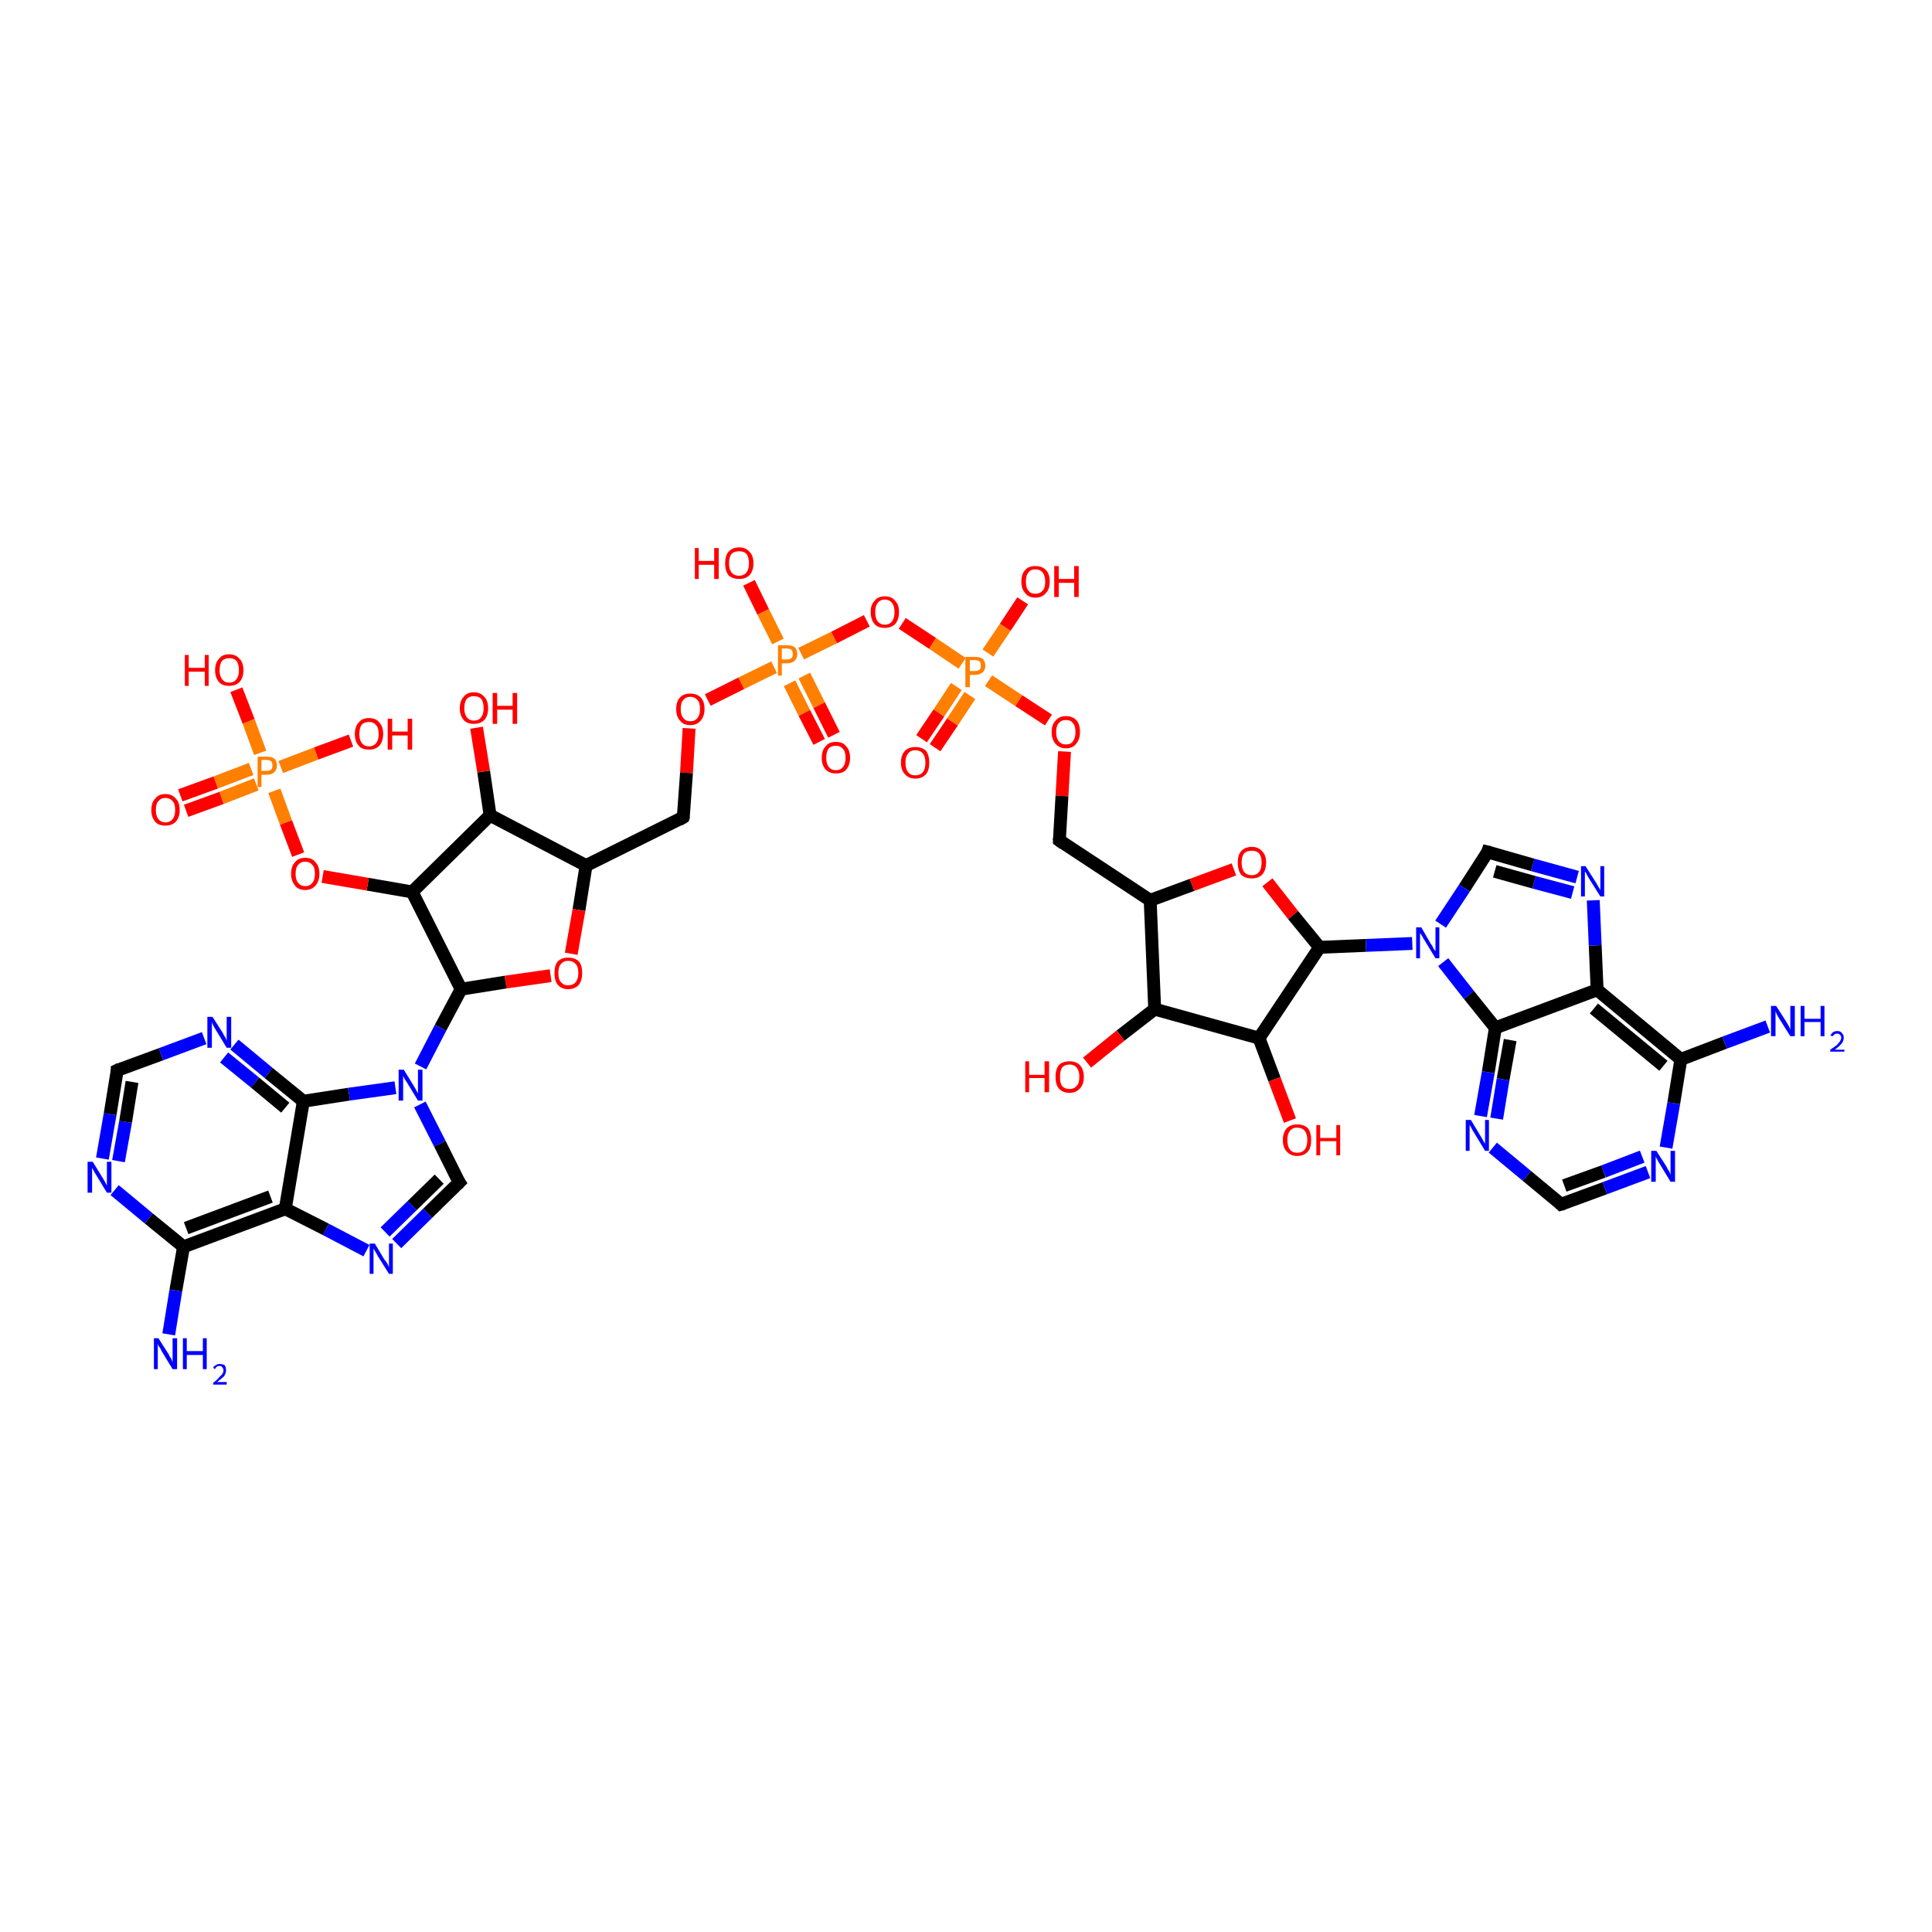 <?xml version='1.0' encoding='iso-8859-1'?>
<svg version='1.1' baseProfile='full'
              xmlns='http://www.w3.org/2000/svg'
                      xmlns:rdkit='http://www.rdkit.org/xml'
                      xmlns:xlink='http://www.w3.org/1999/xlink'
                  xml:space='preserve'
width='300px' height='300px' viewBox='0 0 300 300'>
<!-- END OF HEADER -->
<rect style='opacity:1.0;fill:#FFFFFF;stroke:none' width='300.0' height='300.0' x='0.0' y='0.0'> </rect>
<path class='bond-0 atom-0 atom-1' d='M 143.1,114.7 L 145.8,110.7' style='fill:none;fill-rule:evenodd;stroke:#FF0000;stroke-width:2.0px;stroke-linecap:butt;stroke-linejoin:miter;stroke-opacity:1' />
<path class='bond-0 atom-0 atom-1' d='M 145.8,110.7 L 148.5,106.6' style='fill:none;fill-rule:evenodd;stroke:#FF7F00;stroke-width:2.0px;stroke-linecap:butt;stroke-linejoin:miter;stroke-opacity:1' />
<path class='bond-0 atom-0 atom-1' d='M 145.2,116.1 L 147.9,112.1' style='fill:none;fill-rule:evenodd;stroke:#FF0000;stroke-width:2.0px;stroke-linecap:butt;stroke-linejoin:miter;stroke-opacity:1' />
<path class='bond-0 atom-0 atom-1' d='M 147.9,112.1 L 150.6,108.0' style='fill:none;fill-rule:evenodd;stroke:#FF7F00;stroke-width:2.0px;stroke-linecap:butt;stroke-linejoin:miter;stroke-opacity:1' />
<path class='bond-1 atom-1 atom-2' d='M 153.4,101.4 L 156.1,97.4' style='fill:none;fill-rule:evenodd;stroke:#FF7F00;stroke-width:2.0px;stroke-linecap:butt;stroke-linejoin:miter;stroke-opacity:1' />
<path class='bond-1 atom-1 atom-2' d='M 156.1,97.4 L 158.8,93.3' style='fill:none;fill-rule:evenodd;stroke:#FF0000;stroke-width:2.0px;stroke-linecap:butt;stroke-linejoin:miter;stroke-opacity:1' />
<path class='bond-2 atom-1 atom-3' d='M 153.5,105.7 L 158.2,108.8' style='fill:none;fill-rule:evenodd;stroke:#FF7F00;stroke-width:2.0px;stroke-linecap:butt;stroke-linejoin:miter;stroke-opacity:1' />
<path class='bond-2 atom-1 atom-3' d='M 158.2,108.8 L 162.8,111.8' style='fill:none;fill-rule:evenodd;stroke:#FF0000;stroke-width:2.0px;stroke-linecap:butt;stroke-linejoin:miter;stroke-opacity:1' />
<path class='bond-3 atom-3 atom-4' d='M 165.3,116.7 L 164.9,123.6' style='fill:none;fill-rule:evenodd;stroke:#FF0000;stroke-width:2.0px;stroke-linecap:butt;stroke-linejoin:miter;stroke-opacity:1' />
<path class='bond-3 atom-3 atom-4' d='M 164.9,123.6 L 164.5,130.5' style='fill:none;fill-rule:evenodd;stroke:#000000;stroke-width:2.0px;stroke-linecap:butt;stroke-linejoin:miter;stroke-opacity:1' />
<path class='bond-4 atom-4 atom-5' d='M 164.5,130.5 L 178.6,139.8' style='fill:none;fill-rule:evenodd;stroke:#000000;stroke-width:2.0px;stroke-linecap:butt;stroke-linejoin:miter;stroke-opacity:1' />
<path class='bond-5 atom-5 atom-6' d='M 178.6,139.8 L 185.1,137.4' style='fill:none;fill-rule:evenodd;stroke:#000000;stroke-width:2.0px;stroke-linecap:butt;stroke-linejoin:miter;stroke-opacity:1' />
<path class='bond-5 atom-5 atom-6' d='M 185.1,137.4 L 191.6,135.0' style='fill:none;fill-rule:evenodd;stroke:#FF0000;stroke-width:2.0px;stroke-linecap:butt;stroke-linejoin:miter;stroke-opacity:1' />
<path class='bond-6 atom-6 atom-7' d='M 196.8,137.0 L 200.8,142.1' style='fill:none;fill-rule:evenodd;stroke:#FF0000;stroke-width:2.0px;stroke-linecap:butt;stroke-linejoin:miter;stroke-opacity:1' />
<path class='bond-6 atom-6 atom-7' d='M 200.8,142.1 L 204.9,147.1' style='fill:none;fill-rule:evenodd;stroke:#000000;stroke-width:2.0px;stroke-linecap:butt;stroke-linejoin:miter;stroke-opacity:1' />
<path class='bond-7 atom-7 atom-8' d='M 204.9,147.1 L 212.1,146.8' style='fill:none;fill-rule:evenodd;stroke:#000000;stroke-width:2.0px;stroke-linecap:butt;stroke-linejoin:miter;stroke-opacity:1' />
<path class='bond-7 atom-7 atom-8' d='M 212.1,146.8 L 219.3,146.5' style='fill:none;fill-rule:evenodd;stroke:#0000FF;stroke-width:2.0px;stroke-linecap:butt;stroke-linejoin:miter;stroke-opacity:1' />
<path class='bond-8 atom-8 atom-9' d='M 224.1,149.4 L 228.1,154.5' style='fill:none;fill-rule:evenodd;stroke:#0000FF;stroke-width:2.0px;stroke-linecap:butt;stroke-linejoin:miter;stroke-opacity:1' />
<path class='bond-8 atom-8 atom-9' d='M 228.1,154.5 L 232.2,159.6' style='fill:none;fill-rule:evenodd;stroke:#000000;stroke-width:2.0px;stroke-linecap:butt;stroke-linejoin:miter;stroke-opacity:1' />
<path class='bond-9 atom-9 atom-10' d='M 232.2,159.6 L 231.1,166.5' style='fill:none;fill-rule:evenodd;stroke:#000000;stroke-width:2.0px;stroke-linecap:butt;stroke-linejoin:miter;stroke-opacity:1' />
<path class='bond-9 atom-9 atom-10' d='M 231.1,166.5 L 229.9,173.3' style='fill:none;fill-rule:evenodd;stroke:#0000FF;stroke-width:2.0px;stroke-linecap:butt;stroke-linejoin:miter;stroke-opacity:1' />
<path class='bond-9 atom-9 atom-10' d='M 234.5,161.5 L 233.4,167.6' style='fill:none;fill-rule:evenodd;stroke:#000000;stroke-width:2.0px;stroke-linecap:butt;stroke-linejoin:miter;stroke-opacity:1' />
<path class='bond-9 atom-9 atom-10' d='M 233.4,167.6 L 232.4,173.7' style='fill:none;fill-rule:evenodd;stroke:#0000FF;stroke-width:2.0px;stroke-linecap:butt;stroke-linejoin:miter;stroke-opacity:1' />
<path class='bond-10 atom-10 atom-11' d='M 231.8,178.2 L 237.1,182.6' style='fill:none;fill-rule:evenodd;stroke:#0000FF;stroke-width:2.0px;stroke-linecap:butt;stroke-linejoin:miter;stroke-opacity:1' />
<path class='bond-10 atom-10 atom-11' d='M 237.1,182.6 L 242.4,187.0' style='fill:none;fill-rule:evenodd;stroke:#000000;stroke-width:2.0px;stroke-linecap:butt;stroke-linejoin:miter;stroke-opacity:1' />
<path class='bond-11 atom-11 atom-12' d='M 242.4,187.0 L 249.2,184.5' style='fill:none;fill-rule:evenodd;stroke:#000000;stroke-width:2.0px;stroke-linecap:butt;stroke-linejoin:miter;stroke-opacity:1' />
<path class='bond-11 atom-11 atom-12' d='M 249.2,184.5 L 255.9,182.0' style='fill:none;fill-rule:evenodd;stroke:#0000FF;stroke-width:2.0px;stroke-linecap:butt;stroke-linejoin:miter;stroke-opacity:1' />
<path class='bond-11 atom-11 atom-12' d='M 242.9,184.1 L 249.0,181.9' style='fill:none;fill-rule:evenodd;stroke:#000000;stroke-width:2.0px;stroke-linecap:butt;stroke-linejoin:miter;stroke-opacity:1' />
<path class='bond-11 atom-11 atom-12' d='M 249.0,181.9 L 255.0,179.6' style='fill:none;fill-rule:evenodd;stroke:#0000FF;stroke-width:2.0px;stroke-linecap:butt;stroke-linejoin:miter;stroke-opacity:1' />
<path class='bond-12 atom-12 atom-13' d='M 258.7,178.2 L 259.9,171.3' style='fill:none;fill-rule:evenodd;stroke:#0000FF;stroke-width:2.0px;stroke-linecap:butt;stroke-linejoin:miter;stroke-opacity:1' />
<path class='bond-12 atom-12 atom-13' d='M 259.9,171.3 L 261.0,164.5' style='fill:none;fill-rule:evenodd;stroke:#000000;stroke-width:2.0px;stroke-linecap:butt;stroke-linejoin:miter;stroke-opacity:1' />
<path class='bond-13 atom-13 atom-14' d='M 261.0,164.5 L 267.8,161.9' style='fill:none;fill-rule:evenodd;stroke:#000000;stroke-width:2.0px;stroke-linecap:butt;stroke-linejoin:miter;stroke-opacity:1' />
<path class='bond-13 atom-13 atom-14' d='M 267.8,161.9 L 274.5,159.4' style='fill:none;fill-rule:evenodd;stroke:#0000FF;stroke-width:2.0px;stroke-linecap:butt;stroke-linejoin:miter;stroke-opacity:1' />
<path class='bond-14 atom-13 atom-15' d='M 261.0,164.5 L 248.0,153.7' style='fill:none;fill-rule:evenodd;stroke:#000000;stroke-width:2.0px;stroke-linecap:butt;stroke-linejoin:miter;stroke-opacity:1' />
<path class='bond-14 atom-13 atom-15' d='M 258.3,165.5 L 247.5,156.6' style='fill:none;fill-rule:evenodd;stroke:#000000;stroke-width:2.0px;stroke-linecap:butt;stroke-linejoin:miter;stroke-opacity:1' />
<path class='bond-15 atom-15 atom-16' d='M 248.0,153.7 L 247.7,146.8' style='fill:none;fill-rule:evenodd;stroke:#000000;stroke-width:2.0px;stroke-linecap:butt;stroke-linejoin:miter;stroke-opacity:1' />
<path class='bond-15 atom-15 atom-16' d='M 247.7,146.8 L 247.4,139.8' style='fill:none;fill-rule:evenodd;stroke:#0000FF;stroke-width:2.0px;stroke-linecap:butt;stroke-linejoin:miter;stroke-opacity:1' />
<path class='bond-16 atom-16 atom-17' d='M 244.9,136.2 L 238.0,134.3' style='fill:none;fill-rule:evenodd;stroke:#0000FF;stroke-width:2.0px;stroke-linecap:butt;stroke-linejoin:miter;stroke-opacity:1' />
<path class='bond-16 atom-16 atom-17' d='M 238.0,134.3 L 231.0,132.3' style='fill:none;fill-rule:evenodd;stroke:#000000;stroke-width:2.0px;stroke-linecap:butt;stroke-linejoin:miter;stroke-opacity:1' />
<path class='bond-16 atom-16 atom-17' d='M 244.2,138.6 L 238.2,137.0' style='fill:none;fill-rule:evenodd;stroke:#0000FF;stroke-width:2.0px;stroke-linecap:butt;stroke-linejoin:miter;stroke-opacity:1' />
<path class='bond-16 atom-16 atom-17' d='M 238.2,137.0 L 232.1,135.3' style='fill:none;fill-rule:evenodd;stroke:#000000;stroke-width:2.0px;stroke-linecap:butt;stroke-linejoin:miter;stroke-opacity:1' />
<path class='bond-17 atom-7 atom-18' d='M 204.9,147.1 L 195.5,161.2' style='fill:none;fill-rule:evenodd;stroke:#000000;stroke-width:2.0px;stroke-linecap:butt;stroke-linejoin:miter;stroke-opacity:1' />
<path class='bond-18 atom-18 atom-19' d='M 195.5,161.2 L 197.9,167.6' style='fill:none;fill-rule:evenodd;stroke:#000000;stroke-width:2.0px;stroke-linecap:butt;stroke-linejoin:miter;stroke-opacity:1' />
<path class='bond-18 atom-18 atom-19' d='M 197.9,167.6 L 200.3,174.0' style='fill:none;fill-rule:evenodd;stroke:#FF0000;stroke-width:2.0px;stroke-linecap:butt;stroke-linejoin:miter;stroke-opacity:1' />
<path class='bond-19 atom-18 atom-20' d='M 195.5,161.2 L 179.3,156.7' style='fill:none;fill-rule:evenodd;stroke:#000000;stroke-width:2.0px;stroke-linecap:butt;stroke-linejoin:miter;stroke-opacity:1' />
<path class='bond-20 atom-20 atom-21' d='M 179.3,156.7 L 174.0,160.8' style='fill:none;fill-rule:evenodd;stroke:#000000;stroke-width:2.0px;stroke-linecap:butt;stroke-linejoin:miter;stroke-opacity:1' />
<path class='bond-20 atom-20 atom-21' d='M 174.0,160.8 L 168.8,165.0' style='fill:none;fill-rule:evenodd;stroke:#FF0000;stroke-width:2.0px;stroke-linecap:butt;stroke-linejoin:miter;stroke-opacity:1' />
<path class='bond-21 atom-1 atom-22' d='M 149.4,103.0 L 144.8,99.9' style='fill:none;fill-rule:evenodd;stroke:#FF7F00;stroke-width:2.0px;stroke-linecap:butt;stroke-linejoin:miter;stroke-opacity:1' />
<path class='bond-21 atom-1 atom-22' d='M 144.8,99.9 L 140.1,96.8' style='fill:none;fill-rule:evenodd;stroke:#FF0000;stroke-width:2.0px;stroke-linecap:butt;stroke-linejoin:miter;stroke-opacity:1' />
<path class='bond-22 atom-22 atom-23' d='M 134.6,96.4 L 129.5,99.0' style='fill:none;fill-rule:evenodd;stroke:#FF0000;stroke-width:2.0px;stroke-linecap:butt;stroke-linejoin:miter;stroke-opacity:1' />
<path class='bond-22 atom-22 atom-23' d='M 129.5,99.0 L 124.4,101.5' style='fill:none;fill-rule:evenodd;stroke:#FF7F00;stroke-width:2.0px;stroke-linecap:butt;stroke-linejoin:miter;stroke-opacity:1' />
<path class='bond-23 atom-23 atom-24' d='M 122.6,106.1 L 124.9,110.7' style='fill:none;fill-rule:evenodd;stroke:#FF7F00;stroke-width:2.0px;stroke-linecap:butt;stroke-linejoin:miter;stroke-opacity:1' />
<path class='bond-23 atom-23 atom-24' d='M 124.9,110.7 L 127.2,115.2' style='fill:none;fill-rule:evenodd;stroke:#FF0000;stroke-width:2.0px;stroke-linecap:butt;stroke-linejoin:miter;stroke-opacity:1' />
<path class='bond-23 atom-23 atom-24' d='M 124.9,104.9 L 127.2,109.5' style='fill:none;fill-rule:evenodd;stroke:#FF7F00;stroke-width:2.0px;stroke-linecap:butt;stroke-linejoin:miter;stroke-opacity:1' />
<path class='bond-23 atom-23 atom-24' d='M 127.2,109.5 L 129.5,114.1' style='fill:none;fill-rule:evenodd;stroke:#FF0000;stroke-width:2.0px;stroke-linecap:butt;stroke-linejoin:miter;stroke-opacity:1' />
<path class='bond-24 atom-23 atom-25' d='M 120.8,99.6 L 118.5,95.0' style='fill:none;fill-rule:evenodd;stroke:#FF7F00;stroke-width:2.0px;stroke-linecap:butt;stroke-linejoin:miter;stroke-opacity:1' />
<path class='bond-24 atom-23 atom-25' d='M 118.5,95.0 L 116.3,90.5' style='fill:none;fill-rule:evenodd;stroke:#FF0000;stroke-width:2.0px;stroke-linecap:butt;stroke-linejoin:miter;stroke-opacity:1' />
<path class='bond-25 atom-23 atom-26' d='M 120.2,103.6 L 115.1,106.1' style='fill:none;fill-rule:evenodd;stroke:#FF7F00;stroke-width:2.0px;stroke-linecap:butt;stroke-linejoin:miter;stroke-opacity:1' />
<path class='bond-25 atom-23 atom-26' d='M 115.1,106.1 L 109.9,108.7' style='fill:none;fill-rule:evenodd;stroke:#FF0000;stroke-width:2.0px;stroke-linecap:butt;stroke-linejoin:miter;stroke-opacity:1' />
<path class='bond-26 atom-26 atom-27' d='M 107.0,113.1 L 106.6,120.0' style='fill:none;fill-rule:evenodd;stroke:#FF0000;stroke-width:2.0px;stroke-linecap:butt;stroke-linejoin:miter;stroke-opacity:1' />
<path class='bond-26 atom-26 atom-27' d='M 106.6,120.0 L 106.1,126.9' style='fill:none;fill-rule:evenodd;stroke:#000000;stroke-width:2.0px;stroke-linecap:butt;stroke-linejoin:miter;stroke-opacity:1' />
<path class='bond-27 atom-27 atom-28' d='M 106.1,126.9 L 91.0,134.4' style='fill:none;fill-rule:evenodd;stroke:#000000;stroke-width:2.0px;stroke-linecap:butt;stroke-linejoin:miter;stroke-opacity:1' />
<path class='bond-28 atom-28 atom-29' d='M 91.0,134.4 L 89.9,141.3' style='fill:none;fill-rule:evenodd;stroke:#000000;stroke-width:2.0px;stroke-linecap:butt;stroke-linejoin:miter;stroke-opacity:1' />
<path class='bond-28 atom-28 atom-29' d='M 89.9,141.3 L 88.7,148.1' style='fill:none;fill-rule:evenodd;stroke:#FF0000;stroke-width:2.0px;stroke-linecap:butt;stroke-linejoin:miter;stroke-opacity:1' />
<path class='bond-29 atom-29 atom-30' d='M 85.5,151.5 L 78.5,152.5' style='fill:none;fill-rule:evenodd;stroke:#FF0000;stroke-width:2.0px;stroke-linecap:butt;stroke-linejoin:miter;stroke-opacity:1' />
<path class='bond-29 atom-29 atom-30' d='M 78.5,152.5 L 71.6,153.6' style='fill:none;fill-rule:evenodd;stroke:#000000;stroke-width:2.0px;stroke-linecap:butt;stroke-linejoin:miter;stroke-opacity:1' />
<path class='bond-30 atom-30 atom-31' d='M 71.6,153.6 L 68.4,159.6' style='fill:none;fill-rule:evenodd;stroke:#000000;stroke-width:2.0px;stroke-linecap:butt;stroke-linejoin:miter;stroke-opacity:1' />
<path class='bond-30 atom-30 atom-31' d='M 68.4,159.6 L 65.3,165.6' style='fill:none;fill-rule:evenodd;stroke:#0000FF;stroke-width:2.0px;stroke-linecap:butt;stroke-linejoin:miter;stroke-opacity:1' />
<path class='bond-31 atom-31 atom-32' d='M 65.2,171.5 L 68.3,177.6' style='fill:none;fill-rule:evenodd;stroke:#0000FF;stroke-width:2.0px;stroke-linecap:butt;stroke-linejoin:miter;stroke-opacity:1' />
<path class='bond-31 atom-31 atom-32' d='M 68.3,177.6 L 71.3,183.6' style='fill:none;fill-rule:evenodd;stroke:#000000;stroke-width:2.0px;stroke-linecap:butt;stroke-linejoin:miter;stroke-opacity:1' />
<path class='bond-32 atom-32 atom-33' d='M 71.3,183.6 L 66.4,188.4' style='fill:none;fill-rule:evenodd;stroke:#000000;stroke-width:2.0px;stroke-linecap:butt;stroke-linejoin:miter;stroke-opacity:1' />
<path class='bond-32 atom-32 atom-33' d='M 66.4,188.4 L 61.6,193.1' style='fill:none;fill-rule:evenodd;stroke:#0000FF;stroke-width:2.0px;stroke-linecap:butt;stroke-linejoin:miter;stroke-opacity:1' />
<path class='bond-32 atom-32 atom-33' d='M 68.2,183.1 L 64.0,187.2' style='fill:none;fill-rule:evenodd;stroke:#000000;stroke-width:2.0px;stroke-linecap:butt;stroke-linejoin:miter;stroke-opacity:1' />
<path class='bond-32 atom-32 atom-33' d='M 64.0,187.2 L 59.8,191.3' style='fill:none;fill-rule:evenodd;stroke:#0000FF;stroke-width:2.0px;stroke-linecap:butt;stroke-linejoin:miter;stroke-opacity:1' />
<path class='bond-33 atom-33 atom-34' d='M 56.9,194.2 L 50.6,190.9' style='fill:none;fill-rule:evenodd;stroke:#0000FF;stroke-width:2.0px;stroke-linecap:butt;stroke-linejoin:miter;stroke-opacity:1' />
<path class='bond-33 atom-33 atom-34' d='M 50.6,190.9 L 44.3,187.7' style='fill:none;fill-rule:evenodd;stroke:#000000;stroke-width:2.0px;stroke-linecap:butt;stroke-linejoin:miter;stroke-opacity:1' />
<path class='bond-34 atom-34 atom-35' d='M 44.3,187.7 L 28.5,193.6' style='fill:none;fill-rule:evenodd;stroke:#000000;stroke-width:2.0px;stroke-linecap:butt;stroke-linejoin:miter;stroke-opacity:1' />
<path class='bond-34 atom-34 atom-35' d='M 42.0,185.8 L 28.9,190.7' style='fill:none;fill-rule:evenodd;stroke:#000000;stroke-width:2.0px;stroke-linecap:butt;stroke-linejoin:miter;stroke-opacity:1' />
<path class='bond-35 atom-35 atom-36' d='M 28.5,193.6 L 23.1,189.2' style='fill:none;fill-rule:evenodd;stroke:#000000;stroke-width:2.0px;stroke-linecap:butt;stroke-linejoin:miter;stroke-opacity:1' />
<path class='bond-35 atom-35 atom-36' d='M 23.1,189.2 L 17.8,184.8' style='fill:none;fill-rule:evenodd;stroke:#0000FF;stroke-width:2.0px;stroke-linecap:butt;stroke-linejoin:miter;stroke-opacity:1' />
<path class='bond-36 atom-36 atom-37' d='M 15.9,179.9 L 17.1,173.0' style='fill:none;fill-rule:evenodd;stroke:#0000FF;stroke-width:2.0px;stroke-linecap:butt;stroke-linejoin:miter;stroke-opacity:1' />
<path class='bond-36 atom-36 atom-37' d='M 17.1,173.0 L 18.2,166.2' style='fill:none;fill-rule:evenodd;stroke:#000000;stroke-width:2.0px;stroke-linecap:butt;stroke-linejoin:miter;stroke-opacity:1' />
<path class='bond-36 atom-36 atom-37' d='M 18.4,180.3 L 19.5,174.2' style='fill:none;fill-rule:evenodd;stroke:#0000FF;stroke-width:2.0px;stroke-linecap:butt;stroke-linejoin:miter;stroke-opacity:1' />
<path class='bond-36 atom-36 atom-37' d='M 19.5,174.2 L 20.5,168.0' style='fill:none;fill-rule:evenodd;stroke:#000000;stroke-width:2.0px;stroke-linecap:butt;stroke-linejoin:miter;stroke-opacity:1' />
<path class='bond-37 atom-37 atom-38' d='M 18.2,166.2 L 25.0,163.7' style='fill:none;fill-rule:evenodd;stroke:#000000;stroke-width:2.0px;stroke-linecap:butt;stroke-linejoin:miter;stroke-opacity:1' />
<path class='bond-37 atom-37 atom-38' d='M 25.0,163.7 L 31.7,161.2' style='fill:none;fill-rule:evenodd;stroke:#0000FF;stroke-width:2.0px;stroke-linecap:butt;stroke-linejoin:miter;stroke-opacity:1' />
<path class='bond-38 atom-38 atom-39' d='M 36.4,162.2 L 41.7,166.6' style='fill:none;fill-rule:evenodd;stroke:#0000FF;stroke-width:2.0px;stroke-linecap:butt;stroke-linejoin:miter;stroke-opacity:1' />
<path class='bond-38 atom-38 atom-39' d='M 41.7,166.6 L 47.1,171.0' style='fill:none;fill-rule:evenodd;stroke:#000000;stroke-width:2.0px;stroke-linecap:butt;stroke-linejoin:miter;stroke-opacity:1' />
<path class='bond-38 atom-38 atom-39' d='M 34.8,164.2 L 39.6,168.1' style='fill:none;fill-rule:evenodd;stroke:#0000FF;stroke-width:2.0px;stroke-linecap:butt;stroke-linejoin:miter;stroke-opacity:1' />
<path class='bond-38 atom-38 atom-39' d='M 39.6,168.1 L 44.3,172.0' style='fill:none;fill-rule:evenodd;stroke:#000000;stroke-width:2.0px;stroke-linecap:butt;stroke-linejoin:miter;stroke-opacity:1' />
<path class='bond-39 atom-35 atom-40' d='M 28.5,193.6 L 27.3,200.4' style='fill:none;fill-rule:evenodd;stroke:#000000;stroke-width:2.0px;stroke-linecap:butt;stroke-linejoin:miter;stroke-opacity:1' />
<path class='bond-39 atom-35 atom-40' d='M 27.3,200.4 L 26.2,207.2' style='fill:none;fill-rule:evenodd;stroke:#0000FF;stroke-width:2.0px;stroke-linecap:butt;stroke-linejoin:miter;stroke-opacity:1' />
<path class='bond-40 atom-30 atom-41' d='M 71.6,153.6 L 64.0,138.5' style='fill:none;fill-rule:evenodd;stroke:#000000;stroke-width:2.0px;stroke-linecap:butt;stroke-linejoin:miter;stroke-opacity:1' />
<path class='bond-41 atom-41 atom-42' d='M 64.0,138.5 L 57.1,137.3' style='fill:none;fill-rule:evenodd;stroke:#000000;stroke-width:2.0px;stroke-linecap:butt;stroke-linejoin:miter;stroke-opacity:1' />
<path class='bond-41 atom-41 atom-42' d='M 57.1,137.3 L 50.1,136.1' style='fill:none;fill-rule:evenodd;stroke:#FF0000;stroke-width:2.0px;stroke-linecap:butt;stroke-linejoin:miter;stroke-opacity:1' />
<path class='bond-42 atom-42 atom-43' d='M 46.3,132.7 L 44.4,127.7' style='fill:none;fill-rule:evenodd;stroke:#FF0000;stroke-width:2.0px;stroke-linecap:butt;stroke-linejoin:miter;stroke-opacity:1' />
<path class='bond-42 atom-42 atom-43' d='M 44.4,127.7 L 42.6,122.8' style='fill:none;fill-rule:evenodd;stroke:#FF7F00;stroke-width:2.0px;stroke-linecap:butt;stroke-linejoin:miter;stroke-opacity:1' />
<path class='bond-43 atom-43 atom-44' d='M 39.0,119.4 L 33.5,121.5' style='fill:none;fill-rule:evenodd;stroke:#FF7F00;stroke-width:2.0px;stroke-linecap:butt;stroke-linejoin:miter;stroke-opacity:1' />
<path class='bond-43 atom-43 atom-44' d='M 33.5,121.5 L 28.0,123.5' style='fill:none;fill-rule:evenodd;stroke:#FF0000;stroke-width:2.0px;stroke-linecap:butt;stroke-linejoin:miter;stroke-opacity:1' />
<path class='bond-43 atom-43 atom-44' d='M 39.8,121.8 L 34.4,123.9' style='fill:none;fill-rule:evenodd;stroke:#FF7F00;stroke-width:2.0px;stroke-linecap:butt;stroke-linejoin:miter;stroke-opacity:1' />
<path class='bond-43 atom-43 atom-44' d='M 34.4,123.9 L 28.9,125.9' style='fill:none;fill-rule:evenodd;stroke:#FF0000;stroke-width:2.0px;stroke-linecap:butt;stroke-linejoin:miter;stroke-opacity:1' />
<path class='bond-44 atom-43 atom-45' d='M 43.6,119.1 L 49.1,117.0' style='fill:none;fill-rule:evenodd;stroke:#FF7F00;stroke-width:2.0px;stroke-linecap:butt;stroke-linejoin:miter;stroke-opacity:1' />
<path class='bond-44 atom-43 atom-45' d='M 49.1,117.0 L 54.5,115.0' style='fill:none;fill-rule:evenodd;stroke:#FF0000;stroke-width:2.0px;stroke-linecap:butt;stroke-linejoin:miter;stroke-opacity:1' />
<path class='bond-45 atom-43 atom-46' d='M 40.4,116.9 L 38.6,112.0' style='fill:none;fill-rule:evenodd;stroke:#FF7F00;stroke-width:2.0px;stroke-linecap:butt;stroke-linejoin:miter;stroke-opacity:1' />
<path class='bond-45 atom-43 atom-46' d='M 38.6,112.0 L 36.7,107.1' style='fill:none;fill-rule:evenodd;stroke:#FF0000;stroke-width:2.0px;stroke-linecap:butt;stroke-linejoin:miter;stroke-opacity:1' />
<path class='bond-46 atom-41 atom-47' d='M 64.0,138.5 L 76.1,126.6' style='fill:none;fill-rule:evenodd;stroke:#000000;stroke-width:2.0px;stroke-linecap:butt;stroke-linejoin:miter;stroke-opacity:1' />
<path class='bond-47 atom-47 atom-48' d='M 76.1,126.6 L 75.1,119.8' style='fill:none;fill-rule:evenodd;stroke:#000000;stroke-width:2.0px;stroke-linecap:butt;stroke-linejoin:miter;stroke-opacity:1' />
<path class='bond-47 atom-47 atom-48' d='M 75.1,119.8 L 74.0,113.0' style='fill:none;fill-rule:evenodd;stroke:#FF0000;stroke-width:2.0px;stroke-linecap:butt;stroke-linejoin:miter;stroke-opacity:1' />
<path class='bond-48 atom-17 atom-8' d='M 231.0,132.3 L 227.4,137.9' style='fill:none;fill-rule:evenodd;stroke:#000000;stroke-width:2.0px;stroke-linecap:butt;stroke-linejoin:miter;stroke-opacity:1' />
<path class='bond-48 atom-17 atom-8' d='M 227.4,137.9 L 223.7,143.5' style='fill:none;fill-rule:evenodd;stroke:#0000FF;stroke-width:2.0px;stroke-linecap:butt;stroke-linejoin:miter;stroke-opacity:1' />
<path class='bond-49 atom-15 atom-9' d='M 248.0,153.7 L 232.2,159.6' style='fill:none;fill-rule:evenodd;stroke:#000000;stroke-width:2.0px;stroke-linecap:butt;stroke-linejoin:miter;stroke-opacity:1' />
<path class='bond-50 atom-20 atom-5' d='M 179.3,156.7 L 178.6,139.8' style='fill:none;fill-rule:evenodd;stroke:#000000;stroke-width:2.0px;stroke-linecap:butt;stroke-linejoin:miter;stroke-opacity:1' />
<path class='bond-51 atom-39 atom-34' d='M 47.1,171.0 L 44.3,187.7' style='fill:none;fill-rule:evenodd;stroke:#000000;stroke-width:2.0px;stroke-linecap:butt;stroke-linejoin:miter;stroke-opacity:1' />
<path class='bond-52 atom-39 atom-31' d='M 47.1,171.0 L 54.2,169.9' style='fill:none;fill-rule:evenodd;stroke:#000000;stroke-width:2.0px;stroke-linecap:butt;stroke-linejoin:miter;stroke-opacity:1' />
<path class='bond-52 atom-39 atom-31' d='M 54.2,169.9 L 61.4,168.9' style='fill:none;fill-rule:evenodd;stroke:#0000FF;stroke-width:2.0px;stroke-linecap:butt;stroke-linejoin:miter;stroke-opacity:1' />
<path class='bond-53 atom-47 atom-28' d='M 76.1,126.6 L 91.0,134.4' style='fill:none;fill-rule:evenodd;stroke:#000000;stroke-width:2.0px;stroke-linecap:butt;stroke-linejoin:miter;stroke-opacity:1' />
<path d='M 164.5,130.2 L 164.5,130.5 L 165.2,131.0' style='fill:none;stroke:#000000;stroke-width:2.0px;stroke-linecap:butt;stroke-linejoin:miter;stroke-opacity:1;' />
<path d='M 242.2,186.8 L 242.4,187.0 L 242.8,186.9' style='fill:none;stroke:#000000;stroke-width:2.0px;stroke-linecap:butt;stroke-linejoin:miter;stroke-opacity:1;' />
<path d='M 231.4,132.4 L 231.0,132.3 L 230.9,132.6' style='fill:none;stroke:#000000;stroke-width:2.0px;stroke-linecap:butt;stroke-linejoin:miter;stroke-opacity:1;' />
<path d='M 106.2,126.6 L 106.1,126.9 L 105.4,127.3' style='fill:none;stroke:#000000;stroke-width:2.0px;stroke-linecap:butt;stroke-linejoin:miter;stroke-opacity:1;' />
<path d='M 71.1,183.3 L 71.3,183.6 L 71.0,183.9' style='fill:none;stroke:#000000;stroke-width:2.0px;stroke-linecap:butt;stroke-linejoin:miter;stroke-opacity:1;' />
<path d='M 18.2,166.5 L 18.2,166.2 L 18.6,166.0' style='fill:none;stroke:#000000;stroke-width:2.0px;stroke-linecap:butt;stroke-linejoin:miter;stroke-opacity:1;' />
<path class='atom-0' d='M 139.9 118.4
Q 139.9 117.3, 140.5 116.6
Q 141.1 116.0, 142.1 116.0
Q 143.2 116.0, 143.8 116.6
Q 144.3 117.3, 144.3 118.4
Q 144.3 119.6, 143.8 120.2
Q 143.2 120.9, 142.1 120.9
Q 141.1 120.9, 140.5 120.2
Q 139.9 119.6, 139.9 118.4
M 142.1 120.4
Q 142.9 120.4, 143.3 119.9
Q 143.7 119.4, 143.7 118.4
Q 143.7 117.5, 143.3 117.0
Q 142.9 116.5, 142.1 116.5
Q 141.4 116.5, 141.0 117.0
Q 140.6 117.5, 140.6 118.4
Q 140.6 119.4, 141.0 119.9
Q 141.4 120.4, 142.1 120.4
' fill='#FF0000'/>
<path class='atom-1' d='M 151.3 102.0
Q 152.2 102.0, 152.6 102.3
Q 153.0 102.7, 153.0 103.4
Q 153.0 104.0, 152.6 104.4
Q 152.1 104.8, 151.3 104.8
L 150.6 104.8
L 150.6 106.7
L 149.9 106.7
L 149.9 102.0
L 151.3 102.0
M 151.3 104.2
Q 151.8 104.2, 152.1 104.0
Q 152.3 103.8, 152.3 103.4
Q 152.3 102.9, 152.1 102.7
Q 151.8 102.5, 151.3 102.5
L 150.6 102.5
L 150.6 104.2
L 151.3 104.2
' fill='#FF7F00'/>
<path class='atom-2' d='M 158.6 90.3
Q 158.6 89.1, 159.2 88.5
Q 159.7 87.9, 160.8 87.9
Q 161.8 87.9, 162.4 88.5
Q 163.0 89.1, 163.0 90.3
Q 163.0 91.5, 162.4 92.1
Q 161.8 92.8, 160.8 92.8
Q 159.7 92.8, 159.2 92.1
Q 158.6 91.5, 158.6 90.3
M 160.8 92.2
Q 161.5 92.2, 161.9 91.7
Q 162.3 91.3, 162.3 90.3
Q 162.3 89.4, 161.9 88.9
Q 161.5 88.4, 160.8 88.4
Q 160.0 88.4, 159.7 88.9
Q 159.3 89.3, 159.3 90.3
Q 159.3 91.3, 159.7 91.7
Q 160.0 92.2, 160.8 92.2
' fill='#FF0000'/>
<path class='atom-2' d='M 163.7 87.9
L 164.4 87.9
L 164.4 89.9
L 166.8 89.9
L 166.8 87.9
L 167.5 87.9
L 167.5 92.7
L 166.8 92.7
L 166.8 90.5
L 164.4 90.5
L 164.4 92.7
L 163.7 92.7
L 163.7 87.9
' fill='#FF0000'/>
<path class='atom-3' d='M 163.3 113.7
Q 163.3 112.5, 163.9 111.9
Q 164.5 111.2, 165.5 111.2
Q 166.6 111.2, 167.2 111.9
Q 167.7 112.5, 167.7 113.7
Q 167.7 114.8, 167.1 115.5
Q 166.6 116.2, 165.5 116.2
Q 164.5 116.2, 163.9 115.5
Q 163.3 114.8, 163.3 113.7
M 165.5 115.6
Q 166.3 115.6, 166.6 115.1
Q 167.0 114.6, 167.0 113.7
Q 167.0 112.7, 166.6 112.3
Q 166.3 111.8, 165.5 111.8
Q 164.8 111.8, 164.4 112.3
Q 164.0 112.7, 164.0 113.7
Q 164.0 114.6, 164.4 115.1
Q 164.8 115.6, 165.5 115.6
' fill='#FF0000'/>
<path class='atom-6' d='M 192.2 133.9
Q 192.2 132.8, 192.7 132.2
Q 193.3 131.5, 194.4 131.5
Q 195.4 131.5, 196.0 132.2
Q 196.6 132.8, 196.6 133.9
Q 196.6 135.1, 196.0 135.8
Q 195.4 136.4, 194.4 136.4
Q 193.3 136.4, 192.7 135.8
Q 192.2 135.1, 192.2 133.9
M 194.4 135.9
Q 195.1 135.9, 195.5 135.4
Q 195.9 134.9, 195.9 133.9
Q 195.9 133.0, 195.5 132.5
Q 195.1 132.1, 194.4 132.1
Q 193.6 132.1, 193.2 132.5
Q 192.8 133.0, 192.8 133.9
Q 192.8 134.9, 193.2 135.4
Q 193.6 135.9, 194.4 135.9
' fill='#FF0000'/>
<path class='atom-8' d='M 220.7 144.0
L 222.2 146.6
Q 222.4 146.8, 222.6 147.3
Q 222.9 147.7, 222.9 147.7
L 222.9 144.0
L 223.5 144.0
L 223.5 148.8
L 222.9 148.8
L 221.2 146.0
Q 221.0 145.7, 220.8 145.3
Q 220.6 145.0, 220.5 144.9
L 220.5 148.8
L 219.9 148.8
L 219.9 144.0
L 220.7 144.0
' fill='#0000FF'/>
<path class='atom-10' d='M 228.4 173.9
L 229.9 176.4
Q 230.1 176.7, 230.3 177.1
Q 230.6 177.6, 230.6 177.6
L 230.6 173.9
L 231.2 173.9
L 231.2 178.7
L 230.6 178.7
L 228.9 175.9
Q 228.7 175.6, 228.5 175.2
Q 228.3 174.8, 228.2 174.7
L 228.2 178.7
L 227.6 178.7
L 227.6 173.9
L 228.4 173.9
' fill='#0000FF'/>
<path class='atom-12' d='M 257.2 178.7
L 258.8 181.2
Q 258.9 181.5, 259.2 181.9
Q 259.4 182.4, 259.4 182.4
L 259.4 178.7
L 260.1 178.7
L 260.1 183.5
L 259.4 183.5
L 257.7 180.7
Q 257.5 180.4, 257.3 180.0
Q 257.1 179.7, 257.1 179.5
L 257.1 183.5
L 256.4 183.5
L 256.4 178.7
L 257.2 178.7
' fill='#0000FF'/>
<path class='atom-14' d='M 275.8 156.2
L 277.4 158.7
Q 277.5 158.9, 277.8 159.4
Q 278.0 159.9, 278.0 159.9
L 278.0 156.2
L 278.7 156.2
L 278.7 160.9
L 278.0 160.9
L 276.3 158.2
Q 276.1 157.9, 275.9 157.5
Q 275.7 157.1, 275.7 157.0
L 275.7 160.9
L 275.0 160.9
L 275.0 156.2
L 275.8 156.2
' fill='#0000FF'/>
<path class='atom-14' d='M 279.6 156.2
L 280.2 156.2
L 280.2 158.2
L 282.7 158.2
L 282.7 156.2
L 283.3 156.2
L 283.3 160.9
L 282.7 160.9
L 282.7 158.7
L 280.2 158.7
L 280.2 160.9
L 279.6 160.9
L 279.6 156.2
' fill='#0000FF'/>
<path class='atom-14' d='M 284.2 160.8
Q 284.4 160.5, 284.6 160.3
Q 284.9 160.1, 285.3 160.1
Q 285.8 160.1, 286.0 160.4
Q 286.3 160.7, 286.3 161.1
Q 286.3 161.6, 286.0 162.0
Q 285.6 162.5, 284.9 163.0
L 286.4 163.0
L 286.4 163.3
L 284.2 163.3
L 284.2 163.0
Q 284.8 162.6, 285.2 162.3
Q 285.5 162.0, 285.7 161.7
Q 285.9 161.4, 285.9 161.1
Q 285.9 160.8, 285.7 160.7
Q 285.6 160.5, 285.3 160.5
Q 285.0 160.5, 284.9 160.6
Q 284.7 160.7, 284.6 160.9
L 284.2 160.8
' fill='#0000FF'/>
<path class='atom-16' d='M 246.2 134.5
L 247.8 137.0
Q 248.0 137.3, 248.2 137.7
Q 248.5 138.2, 248.5 138.2
L 248.5 134.5
L 249.1 134.5
L 249.1 139.2
L 248.5 139.2
L 246.8 136.5
Q 246.6 136.2, 246.4 135.8
Q 246.2 135.4, 246.1 135.3
L 246.1 139.2
L 245.5 139.2
L 245.5 134.5
L 246.2 134.5
' fill='#0000FF'/>
<path class='atom-19' d='M 199.2 177.0
Q 199.2 175.9, 199.8 175.2
Q 200.4 174.6, 201.4 174.6
Q 202.5 174.6, 203.1 175.2
Q 203.6 175.9, 203.6 177.0
Q 203.6 178.2, 203.1 178.8
Q 202.5 179.5, 201.4 179.5
Q 200.4 179.5, 199.8 178.8
Q 199.2 178.2, 199.2 177.0
M 201.4 179.0
Q 202.2 179.0, 202.6 178.5
Q 203.0 178.0, 203.0 177.0
Q 203.0 176.1, 202.6 175.6
Q 202.2 175.1, 201.4 175.1
Q 200.7 175.1, 200.3 175.6
Q 199.9 176.1, 199.9 177.0
Q 199.9 178.0, 200.3 178.5
Q 200.7 179.0, 201.4 179.0
' fill='#FF0000'/>
<path class='atom-19' d='M 204.4 174.7
L 205.0 174.7
L 205.0 176.7
L 207.5 176.7
L 207.5 174.7
L 208.1 174.7
L 208.1 179.4
L 207.5 179.4
L 207.5 177.2
L 205.0 177.2
L 205.0 179.4
L 204.4 179.4
L 204.4 174.7
' fill='#FF0000'/>
<path class='atom-21' d='M 159.2 164.8
L 159.8 164.8
L 159.8 166.9
L 162.2 166.9
L 162.2 164.8
L 162.9 164.8
L 162.9 169.6
L 162.2 169.6
L 162.2 167.4
L 159.8 167.4
L 159.8 169.6
L 159.2 169.6
L 159.2 164.8
' fill='#FF0000'/>
<path class='atom-21' d='M 163.9 167.2
Q 163.9 166.1, 164.4 165.4
Q 165.0 164.8, 166.1 164.8
Q 167.1 164.8, 167.7 165.4
Q 168.3 166.1, 168.3 167.2
Q 168.3 168.4, 167.7 169.0
Q 167.1 169.7, 166.1 169.7
Q 165.0 169.7, 164.4 169.0
Q 163.9 168.4, 163.9 167.2
M 166.1 169.1
Q 166.8 169.1, 167.2 168.6
Q 167.6 168.2, 167.6 167.2
Q 167.6 166.3, 167.2 165.8
Q 166.8 165.3, 166.1 165.3
Q 165.3 165.3, 164.9 165.8
Q 164.6 166.3, 164.6 167.2
Q 164.6 168.2, 164.9 168.6
Q 165.3 169.1, 166.1 169.1
' fill='#FF0000'/>
<path class='atom-22' d='M 135.2 95.0
Q 135.2 93.9, 135.8 93.3
Q 136.3 92.6, 137.4 92.6
Q 138.5 92.6, 139.0 93.3
Q 139.6 93.9, 139.6 95.0
Q 139.6 96.2, 139.0 96.9
Q 138.4 97.5, 137.4 97.5
Q 136.3 97.5, 135.8 96.9
Q 135.2 96.2, 135.2 95.0
M 137.4 97.0
Q 138.1 97.0, 138.5 96.5
Q 138.9 96.0, 138.9 95.0
Q 138.9 94.1, 138.5 93.6
Q 138.1 93.1, 137.4 93.1
Q 136.7 93.1, 136.3 93.6
Q 135.9 94.1, 135.9 95.0
Q 135.9 96.0, 136.3 96.5
Q 136.7 97.0, 137.4 97.0
' fill='#FF0000'/>
<path class='atom-23' d='M 122.2 100.2
Q 123.0 100.2, 123.4 100.5
Q 123.8 100.9, 123.8 101.6
Q 123.8 102.2, 123.4 102.6
Q 123.0 103.0, 122.2 103.0
L 121.4 103.0
L 121.4 104.9
L 120.8 104.9
L 120.8 100.2
L 122.2 100.2
M 122.2 102.4
Q 122.6 102.4, 122.9 102.2
Q 123.1 102.0, 123.1 101.6
Q 123.1 101.1, 122.9 100.9
Q 122.6 100.7, 122.2 100.7
L 121.4 100.7
L 121.4 102.4
L 122.2 102.4
' fill='#FF7F00'/>
<path class='atom-24' d='M 127.6 117.7
Q 127.6 116.5, 128.2 115.9
Q 128.7 115.2, 129.8 115.2
Q 130.9 115.2, 131.4 115.9
Q 132.0 116.5, 132.0 117.7
Q 132.0 118.8, 131.4 119.5
Q 130.9 120.1, 129.8 120.1
Q 128.8 120.1, 128.2 119.5
Q 127.6 118.8, 127.6 117.7
M 129.8 119.6
Q 130.5 119.6, 130.9 119.1
Q 131.3 118.6, 131.3 117.7
Q 131.3 116.7, 130.9 116.3
Q 130.5 115.8, 129.8 115.8
Q 129.1 115.8, 128.7 116.2
Q 128.3 116.7, 128.3 117.7
Q 128.3 118.6, 128.7 119.1
Q 129.1 119.6, 129.8 119.6
' fill='#FF0000'/>
<path class='atom-25' d='M 107.9 85.1
L 108.5 85.1
L 108.5 87.1
L 110.9 87.1
L 110.9 85.1
L 111.6 85.1
L 111.6 89.9
L 110.9 89.9
L 110.9 87.7
L 108.5 87.7
L 108.5 89.9
L 107.9 89.9
L 107.9 85.1
' fill='#FF0000'/>
<path class='atom-25' d='M 112.6 87.5
Q 112.6 86.3, 113.1 85.7
Q 113.7 85.0, 114.8 85.0
Q 115.8 85.0, 116.4 85.7
Q 117.0 86.3, 117.0 87.5
Q 117.0 88.6, 116.4 89.3
Q 115.8 89.9, 114.8 89.9
Q 113.7 89.9, 113.1 89.3
Q 112.6 88.6, 112.6 87.5
M 114.8 89.4
Q 115.5 89.4, 115.9 88.9
Q 116.3 88.4, 116.3 87.5
Q 116.3 86.5, 115.9 86.0
Q 115.5 85.6, 114.8 85.6
Q 114.0 85.6, 113.6 86.0
Q 113.2 86.5, 113.2 87.5
Q 113.2 88.4, 113.6 88.9
Q 114.0 89.4, 114.8 89.4
' fill='#FF0000'/>
<path class='atom-26' d='M 105.0 110.1
Q 105.0 108.9, 105.6 108.3
Q 106.1 107.7, 107.2 107.7
Q 108.2 107.7, 108.8 108.3
Q 109.4 108.9, 109.4 110.1
Q 109.4 111.2, 108.8 111.9
Q 108.2 112.6, 107.2 112.6
Q 106.1 112.6, 105.6 111.9
Q 105.0 111.3, 105.0 110.1
M 107.2 112.0
Q 107.9 112.0, 108.3 111.5
Q 108.7 111.0, 108.7 110.1
Q 108.7 109.1, 108.3 108.7
Q 107.9 108.2, 107.2 108.2
Q 106.5 108.2, 106.1 108.7
Q 105.7 109.1, 105.7 110.1
Q 105.7 111.0, 106.1 111.5
Q 106.5 112.0, 107.2 112.0
' fill='#FF0000'/>
<path class='atom-29' d='M 86.1 151.1
Q 86.1 149.9, 86.6 149.3
Q 87.2 148.7, 88.2 148.7
Q 89.3 148.7, 89.9 149.3
Q 90.4 149.9, 90.4 151.1
Q 90.4 152.2, 89.9 152.9
Q 89.3 153.6, 88.2 153.6
Q 87.2 153.6, 86.6 152.9
Q 86.1 152.3, 86.1 151.1
M 88.2 153.0
Q 89.0 153.0, 89.4 152.5
Q 89.8 152.0, 89.8 151.1
Q 89.8 150.1, 89.4 149.7
Q 89.0 149.2, 88.2 149.2
Q 87.5 149.2, 87.1 149.7
Q 86.7 150.1, 86.7 151.1
Q 86.7 152.1, 87.1 152.5
Q 87.5 153.0, 88.2 153.0
' fill='#FF0000'/>
<path class='atom-31' d='M 62.7 166.1
L 64.3 168.7
Q 64.4 168.9, 64.7 169.4
Q 64.9 169.8, 64.9 169.8
L 64.9 166.1
L 65.6 166.1
L 65.6 170.9
L 64.9 170.9
L 63.2 168.1
Q 63.0 167.8, 62.8 167.5
Q 62.6 167.1, 62.6 167.0
L 62.6 170.9
L 61.9 170.9
L 61.9 166.1
L 62.7 166.1
' fill='#0000FF'/>
<path class='atom-33' d='M 58.2 193.1
L 59.7 195.6
Q 59.9 195.8, 60.2 196.3
Q 60.4 196.7, 60.4 196.8
L 60.4 193.1
L 61.0 193.1
L 61.0 197.8
L 60.4 197.8
L 58.7 195.1
Q 58.5 194.7, 58.3 194.4
Q 58.1 194.0, 58.0 193.9
L 58.0 197.8
L 57.4 197.8
L 57.4 193.1
L 58.2 193.1
' fill='#0000FF'/>
<path class='atom-36' d='M 14.4 180.4
L 16.0 183.0
Q 16.1 183.2, 16.4 183.7
Q 16.6 184.1, 16.6 184.1
L 16.6 180.4
L 17.3 180.4
L 17.3 185.2
L 16.6 185.2
L 14.9 182.4
Q 14.7 182.1, 14.5 181.7
Q 14.3 181.4, 14.3 181.3
L 14.3 185.2
L 13.6 185.2
L 13.6 180.4
L 14.4 180.4
' fill='#0000FF'/>
<path class='atom-38' d='M 33.0 157.9
L 34.6 160.4
Q 34.7 160.7, 35.0 161.1
Q 35.2 161.6, 35.2 161.6
L 35.2 157.9
L 35.9 157.9
L 35.9 162.7
L 35.2 162.7
L 33.5 159.9
Q 33.3 159.6, 33.1 159.2
Q 32.9 158.8, 32.9 158.7
L 32.9 162.7
L 32.2 162.7
L 32.2 157.9
L 33.0 157.9
' fill='#0000FF'/>
<path class='atom-40' d='M 24.6 207.8
L 26.2 210.3
Q 26.3 210.6, 26.6 211.0
Q 26.8 211.5, 26.8 211.5
L 26.8 207.8
L 27.5 207.8
L 27.5 212.6
L 26.8 212.6
L 25.1 209.8
Q 25.0 209.5, 24.7 209.1
Q 24.5 208.8, 24.5 208.6
L 24.5 212.6
L 23.9 212.6
L 23.9 207.8
L 24.6 207.8
' fill='#0000FF'/>
<path class='atom-40' d='M 28.4 207.8
L 29.0 207.8
L 29.0 209.8
L 31.5 209.8
L 31.5 207.8
L 32.1 207.8
L 32.1 212.6
L 31.5 212.6
L 31.5 210.4
L 29.0 210.4
L 29.0 212.6
L 28.4 212.6
L 28.4 207.8
' fill='#0000FF'/>
<path class='atom-40' d='M 33.1 212.4
Q 33.2 212.1, 33.5 212.0
Q 33.7 211.8, 34.1 211.8
Q 34.6 211.8, 34.9 212.0
Q 35.1 212.3, 35.1 212.8
Q 35.1 213.2, 34.8 213.7
Q 34.4 214.1, 33.7 214.6
L 35.2 214.6
L 35.2 215.0
L 33.1 215.0
L 33.1 214.7
Q 33.7 214.3, 34.0 213.9
Q 34.3 213.6, 34.5 213.4
Q 34.7 213.1, 34.7 212.8
Q 34.7 212.5, 34.5 212.3
Q 34.4 212.1, 34.1 212.1
Q 33.9 212.1, 33.7 212.2
Q 33.5 212.3, 33.4 212.6
L 33.1 212.4
' fill='#0000FF'/>
<path class='atom-42' d='M 45.2 135.7
Q 45.2 134.5, 45.8 133.9
Q 46.3 133.2, 47.4 133.2
Q 48.5 133.2, 49.0 133.9
Q 49.6 134.5, 49.6 135.7
Q 49.6 136.8, 49.0 137.5
Q 48.4 138.2, 47.4 138.2
Q 46.3 138.2, 45.8 137.5
Q 45.2 136.8, 45.2 135.7
M 47.4 137.6
Q 48.1 137.6, 48.5 137.1
Q 48.9 136.6, 48.9 135.7
Q 48.9 134.7, 48.5 134.3
Q 48.1 133.8, 47.4 133.8
Q 46.7 133.8, 46.3 134.3
Q 45.9 134.7, 45.9 135.7
Q 45.9 136.6, 46.3 137.1
Q 46.7 137.6, 47.4 137.6
' fill='#FF0000'/>
<path class='atom-43' d='M 41.4 117.5
Q 42.2 117.5, 42.6 117.8
Q 43.0 118.2, 43.0 118.9
Q 43.0 119.5, 42.6 119.9
Q 42.2 120.3, 41.4 120.3
L 40.6 120.3
L 40.6 122.2
L 40.0 122.2
L 40.0 117.5
L 41.4 117.5
M 41.4 119.7
Q 41.8 119.7, 42.1 119.5
Q 42.3 119.3, 42.3 118.9
Q 42.3 118.4, 42.1 118.2
Q 41.8 118.0, 41.4 118.0
L 40.6 118.0
L 40.6 119.7
L 41.4 119.7
' fill='#FF7F00'/>
<path class='atom-44' d='M 23.5 125.8
Q 23.5 124.6, 24.1 124.0
Q 24.6 123.3, 25.7 123.3
Q 26.7 123.3, 27.3 124.0
Q 27.9 124.6, 27.9 125.8
Q 27.9 126.9, 27.3 127.6
Q 26.7 128.2, 25.7 128.2
Q 24.6 128.2, 24.1 127.6
Q 23.5 126.9, 23.5 125.8
M 25.7 127.7
Q 26.4 127.7, 26.8 127.2
Q 27.2 126.7, 27.2 125.8
Q 27.2 124.8, 26.8 124.4
Q 26.4 123.9, 25.7 123.9
Q 25.0 123.9, 24.6 124.4
Q 24.2 124.8, 24.2 125.8
Q 24.2 126.7, 24.6 127.2
Q 25.0 127.7, 25.7 127.7
' fill='#FF0000'/>
<path class='atom-45' d='M 55.1 114.0
Q 55.1 112.8, 55.7 112.2
Q 56.2 111.5, 57.3 111.5
Q 58.4 111.5, 58.9 112.2
Q 59.5 112.8, 59.5 114.0
Q 59.5 115.1, 58.9 115.8
Q 58.3 116.4, 57.3 116.4
Q 56.2 116.4, 55.7 115.8
Q 55.1 115.1, 55.1 114.0
M 57.3 115.9
Q 58.0 115.9, 58.4 115.4
Q 58.8 114.9, 58.8 114.0
Q 58.8 113.0, 58.4 112.6
Q 58.0 112.1, 57.3 112.1
Q 56.6 112.1, 56.2 112.5
Q 55.8 113.0, 55.8 114.0
Q 55.8 114.9, 56.2 115.4
Q 56.6 115.9, 57.3 115.9
' fill='#FF0000'/>
<path class='atom-45' d='M 60.2 111.6
L 60.9 111.6
L 60.9 113.6
L 63.3 113.6
L 63.3 111.6
L 64.0 111.6
L 64.0 116.4
L 63.3 116.4
L 63.3 114.2
L 60.9 114.2
L 60.9 116.4
L 60.2 116.4
L 60.2 111.6
' fill='#FF0000'/>
<path class='atom-46' d='M 28.7 101.7
L 29.3 101.7
L 29.3 103.7
L 31.8 103.7
L 31.8 101.7
L 32.4 101.7
L 32.4 106.5
L 31.8 106.5
L 31.8 104.3
L 29.3 104.3
L 29.3 106.5
L 28.7 106.5
L 28.7 101.7
' fill='#FF0000'/>
<path class='atom-46' d='M 33.4 104.1
Q 33.4 102.9, 34.0 102.3
Q 34.5 101.6, 35.6 101.6
Q 36.6 101.6, 37.2 102.3
Q 37.8 102.9, 37.8 104.1
Q 37.8 105.2, 37.2 105.9
Q 36.6 106.5, 35.6 106.5
Q 34.5 106.5, 34.0 105.9
Q 33.4 105.2, 33.4 104.1
M 35.6 106.0
Q 36.3 106.0, 36.7 105.5
Q 37.1 105.0, 37.1 104.1
Q 37.1 103.1, 36.7 102.6
Q 36.3 102.2, 35.6 102.2
Q 34.9 102.2, 34.5 102.6
Q 34.1 103.1, 34.1 104.1
Q 34.1 105.0, 34.5 105.5
Q 34.9 106.0, 35.6 106.0
' fill='#FF0000'/>
<path class='atom-48' d='M 71.4 110.0
Q 71.4 108.8, 72.0 108.2
Q 72.5 107.5, 73.6 107.5
Q 74.6 107.5, 75.2 108.2
Q 75.8 108.8, 75.8 110.0
Q 75.8 111.1, 75.2 111.8
Q 74.6 112.4, 73.6 112.4
Q 72.5 112.4, 72.0 111.8
Q 71.4 111.1, 71.4 110.0
M 73.6 111.9
Q 74.3 111.9, 74.7 111.4
Q 75.1 110.9, 75.1 110.0
Q 75.1 109.0, 74.7 108.5
Q 74.3 108.1, 73.6 108.1
Q 72.9 108.1, 72.5 108.5
Q 72.1 109.0, 72.1 110.0
Q 72.1 110.9, 72.5 111.4
Q 72.9 111.9, 73.6 111.9
' fill='#FF0000'/>
<path class='atom-48' d='M 76.5 107.6
L 77.2 107.6
L 77.2 109.6
L 79.6 109.6
L 79.6 107.6
L 80.3 107.6
L 80.3 112.4
L 79.6 112.4
L 79.6 110.2
L 77.2 110.2
L 77.2 112.4
L 76.5 112.4
L 76.5 107.6
' fill='#FF0000'/>
</svg>
